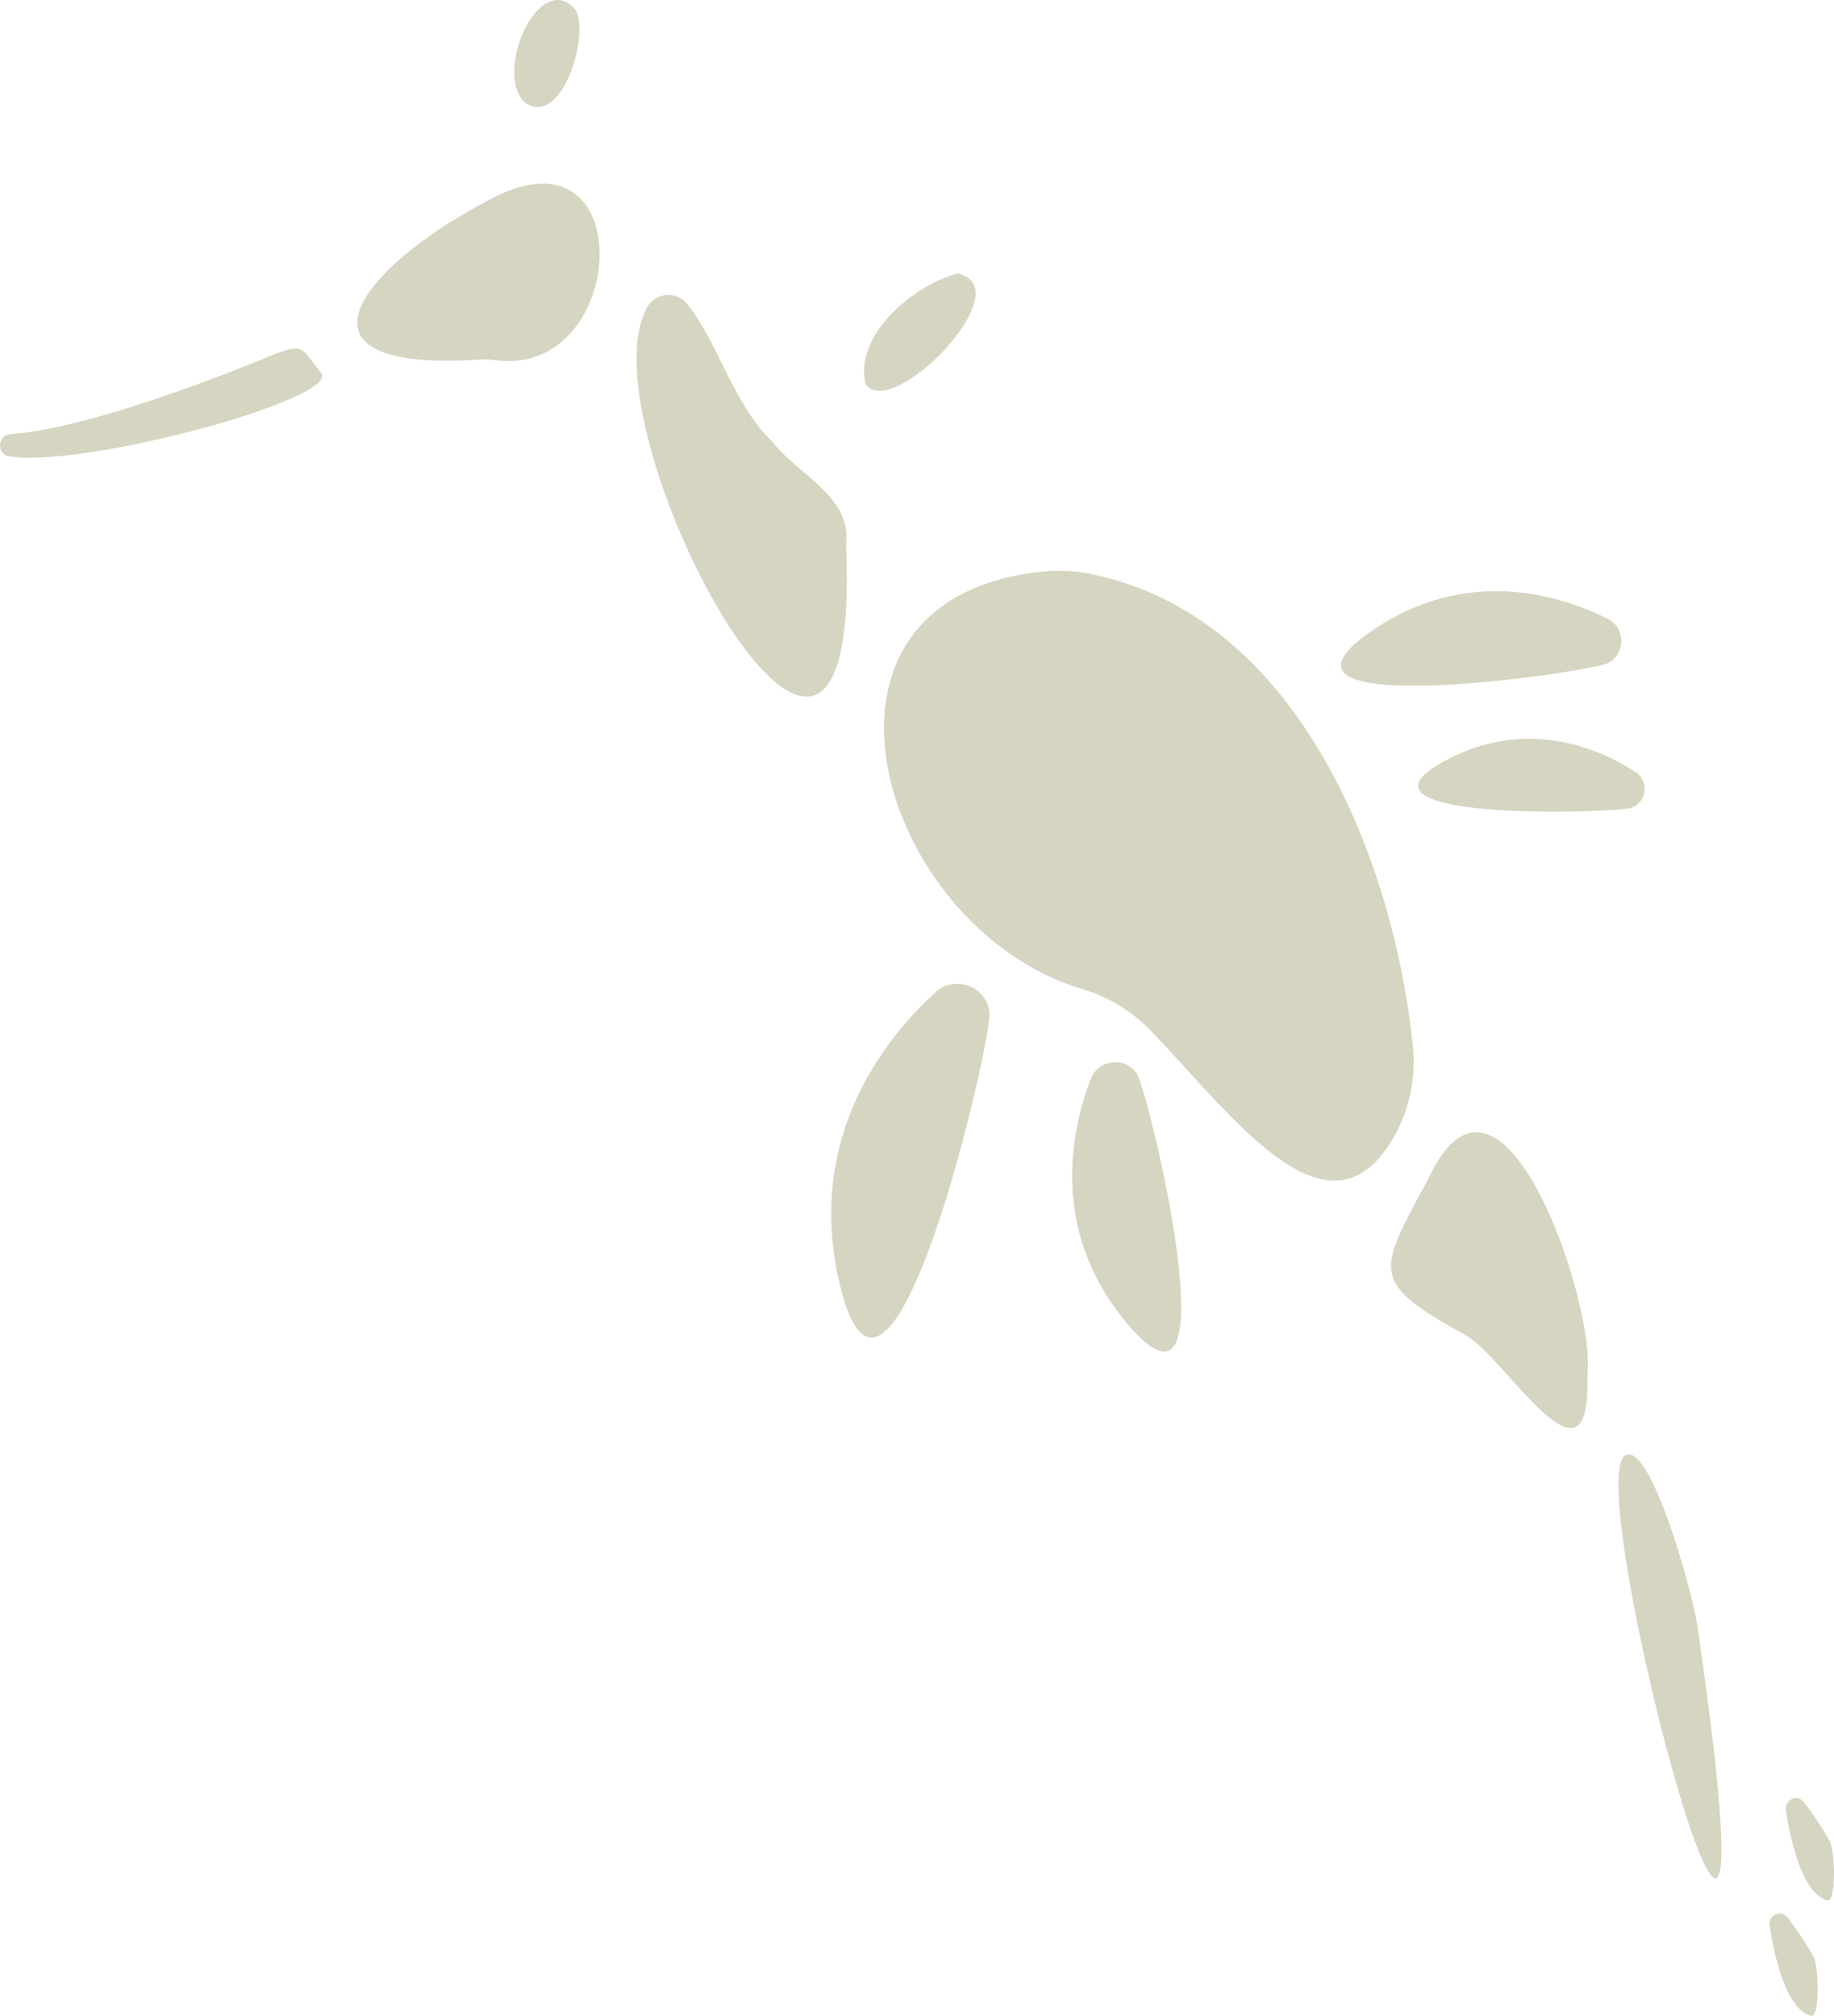 <?xml version="1.0" encoding="UTF-8"?>
<svg id="Layer_1" xmlns="http://www.w3.org/2000/svg" version="1.1" viewBox="0 0 217.77 239.36">
  <!-- Generator: Adobe Illustrator 29.5.0, SVG Export Plug-In . SVG Version: 2.1.0 Build 137)  -->
  <defs>
    <style>
      .st0 {
        fill: #d6d5c1;
      }
    </style>
  </defs>
  <circle class="st0" cx="53.03" cy="34.6" r="4.47"/>
  <circle class="st0" cx="53.95" cy="36.69" r="1.85"/>
  <path class="st0" d="M129.33,68.12c24.26,4.76,35.95,32.88,38.42,55.87.43,4.01-.42,8.06-2.53,11.5-7.83,12.8-19.36-3.65-28.74-13.27-2.18-2.23-4.9-3.86-7.89-4.75-24.38-7.26-35.96-46.64-4.57-49.62,1.78-.17,3.57-.07,5.32.27Z"/>
  <path class="st0" d="M100.47,64.66c2.05,48.16-31.73-13.66-23.63-28.17,1-1.8,3.54-1.97,4.81-.35,3.72,4.77,5.38,11.66,9.82,16.06.09.09.17.18.25.28,2.99,3.81,9.18,6.38,8.77,11.78,0,.13-.01.26,0,.38Z"/>
  <path class="st0" d="M188.54,162.46c-.03.65-.05,1.31-.05,1.96,0,13.26-9.69-2.98-14.26-5.77-11.32-6.27-10.78-7.32-5.18-17.67.26-.48.51-.96.75-1.45,8.39-17.12,19.15,13.71,18.74,22.93Z"/>
  <path class="st0" d="M192.93,172.85c-5.33,3.84,19.68,96.32,8.63,20.25-.95-5.73-5.88-22.23-8.63-20.25Z"/>
  <path class="st0" d="M38.15,44.29c2.25,3.04-28.08,11.3-37.04,9.9-1.56-.24-1.45-2.53.12-2.64,10.86-.78,31.12-9.4,31.22-9.44,3.79-1.46,3.29-.71,5.7,2.17Z"/>
  <path class="st0" d="M113.71,32.48c7.76,1.66-7.89,17.69-10.93,13.11-1.42-5.66,5.57-11.75,10.93-13.11Z"/>
  <path class="st0" d="M68.39,1.23c1.61,3.29-1.77,13.83-5.96,11.01-4.04-3.33,1.66-16.24,5.96-11.01Z"/>
  <path class="st0" d="M117.48,120.11c-.43-3.05-4.11-4.38-6.39-2.3-5.86,5.33-15.56,17.2-11.38,34.67,5.84,24.42,18.17-29.32,17.78-32.28,0-.03,0-.06-.01-.09Z"/>
  <path class="st0" d="M134.96,127.45c-1.41-2.04-4.53-1.67-5.43.64-2.3,5.95-5.01,17.98,4.29,29.04,13,15.47,2.51-27.64,1.18-29.63-.01-.02-.03-.04-.04-.06Z"/>
  <path class="st0" d="M191.01,78.69c2.07-1.16,1.99-4.17-.13-5.23-5.47-2.72-16.7-6.38-28.07,1.5-15.9,11.01,26.13,4.86,28.15,3.76.02-.01.04-.02.06-.03Z"/>
  <path class="st0" d="M193.83,95.87c1.76-.74,1.98-3.15.38-4.19-4.12-2.68-12.76-6.63-22.58-1.38-13.72,7.34,20.44,6.28,22.15,5.59.02,0,.03-.01.05-.02Z"/>
  <path class="st0" d="M211.81,227.3c-.88-.38-1.83.39-1.69,1.34.49,3.2,1.88,9.94,4.93,10.71,1.07.27.92-5.82.3-6.99s-2.94-4.76-3.48-5.03c-.02,0-.04-.02-.06-.03Z"/>
  <path class="st0" d="M213.74,213.59c-.88-.38-1.83.39-1.69,1.34.49,3.2,1.88,9.94,4.93,10.71,1.07.27.92-5.82.3-6.99s-2.94-4.76-3.48-5.03c-.02,0-.04-.02-.06-.03Z"/>
  <path class="st0" d="M57.62,23.98c-14.99,7.95-24.69,20.32-.58,18.7.53-.04,1.07,0,1.6.07,16.22,2.39,17.61-29.39-1.01-18.77ZM54.95,38.2c-1.8.91-4.01.19-4.92-1.61s-.19-4.01,1.61-4.92,4.01-.19,4.92,1.61c.91,1.8.19,4.01-1.61,4.92Z"/>
</svg>